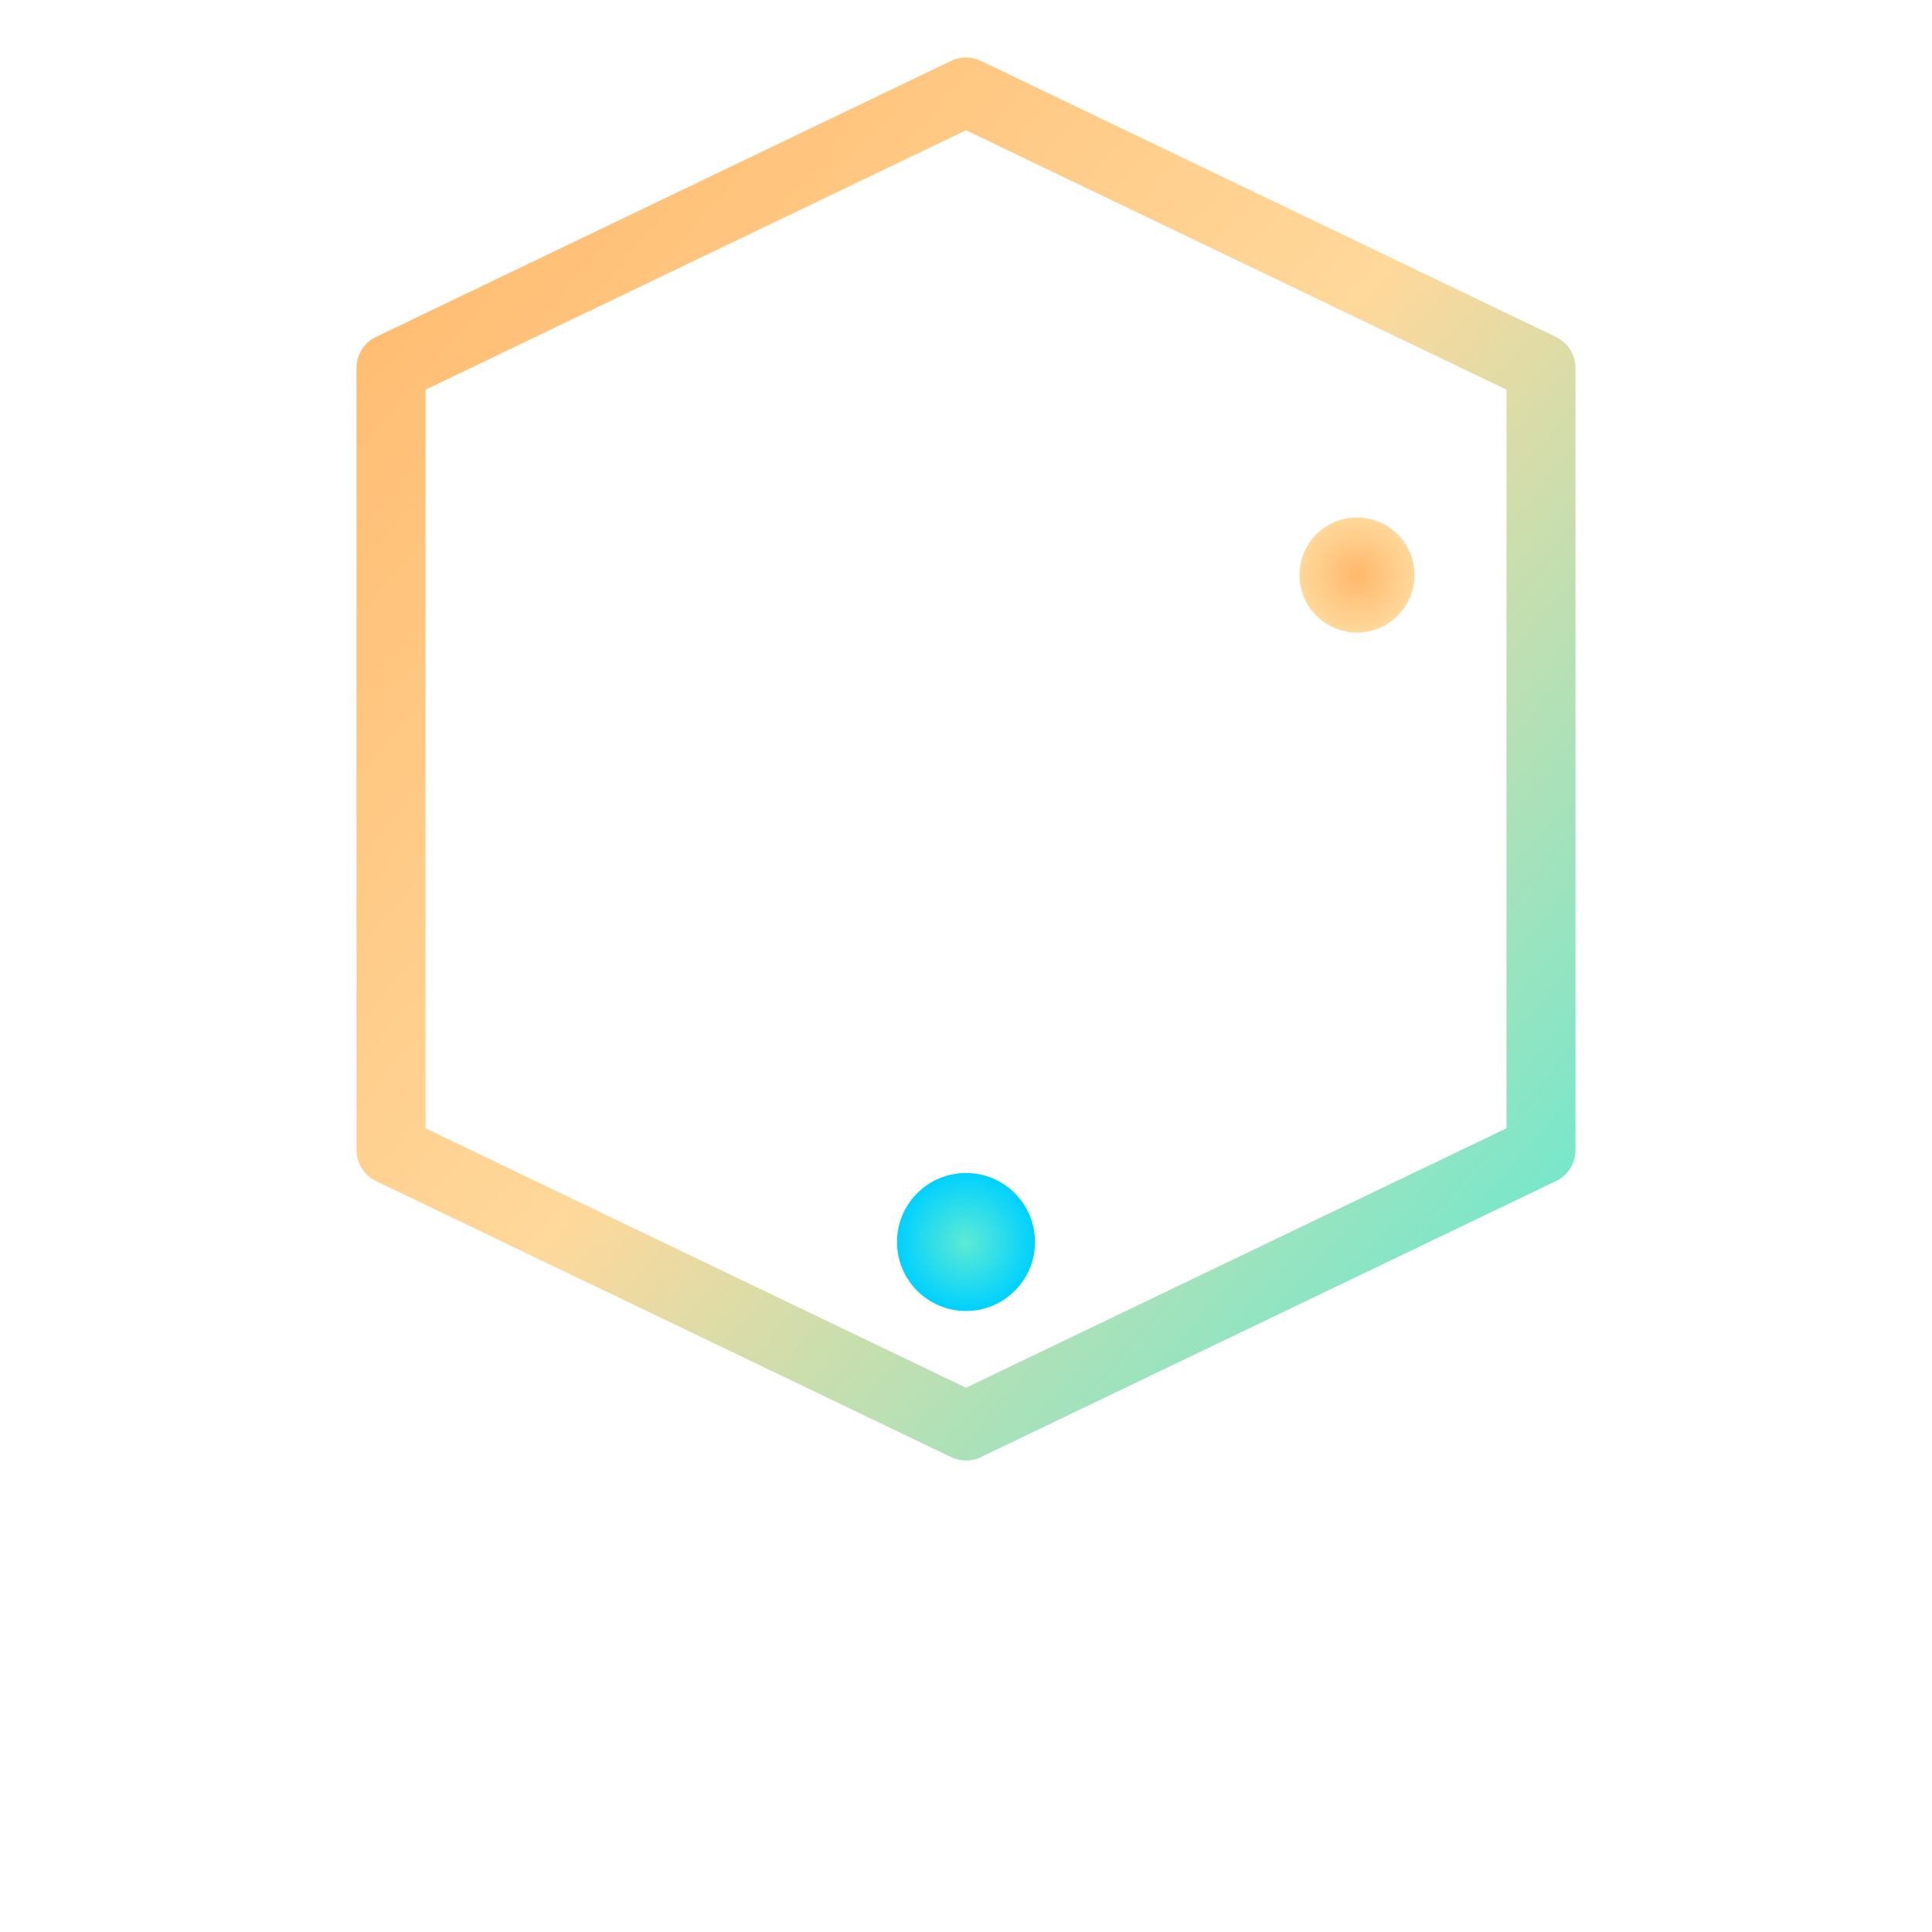 <svg width="84" height="84" viewBox="0 0 84 84" fill="none" xmlns="http://www.w3.org/2000/svg">
  <defs>
    <!-- Gradient for the hexagon outline and bars -->
    <linearGradient id="heroLogoGradient" x1="0%" y1="0%" x2="100%" y2="100%">
      <stop offset="0%" stop-color="#ffb86b"/>
      <stop offset="50%" stop-color="#ffd89b"/>
      <stop offset="100%" stop-color="#5eead4"/>
    </linearGradient>
    
    <!-- Gradient for the dots -->
    <radialGradient id="heroDotGradient1" cx="50%" cy="50%" r="50%">
      <stop offset="0%" stop-color="#5eead4"/>
      <stop offset="100%" stop-color="#00d1ff"/>
    </radialGradient>
    
    <radialGradient id="heroDotGradient2" cx="50%" cy="50%" r="50%">
      <stop offset="0%" stop-color="#ffb86b"/>
      <stop offset="100%" stop-color="#ffd89b"/>
    </radialGradient>
  </defs>
  
  <!-- Hexagon outline -->
  <path d="M42 4 L67 16 L67 50 L42 62 L17 50 L17 16 Z" 
        stroke="url(#heroLogoGradient)" 
        stroke-width="3" 
        fill="none" 
        stroke-linejoin="round"/>
  
  <!-- Vertical bars (audio equalizer style) -->
  <g stroke="url(#heroLogoGradient)" stroke-width="2.5" stroke-linecap="round">
    <!-- Left bars (shorter, blue-teal) -->
    <line x1="25" y1="46" x2="25" y2="38"/>
    <line x1="29" y1="46" x2="29" y2="33"/>
    <line x1="33" y1="46" x2="33" y2="40"/>
    
    <!-- Center bars (medium height) -->
    <line x1="37" y1="46" x2="37" y2="31"/>
    <line x1="42" y1="46" x2="42" y2="25"/>
    <line x1="47" y1="46" x2="47" y2="29"/>
    
    <!-- Right bars (taller, orange-yellow) -->
    <line x1="51" y1="46" x2="51" y2="36"/>
    <line x1="55" y1="46" x2="55" y2="27"/>
    <line x1="59" y1="46" x2="59" y2="33"/>
  </g>
  
  <!-- Bottom-center dot -->
  <circle cx="42" cy="54" r="3" fill="url(#heroDotGradient1)"/>
  
  <!-- Top-right dot -->
  <circle cx="59" cy="25" r="2.5" fill="url(#heroDotGradient2)"/>
</svg>
